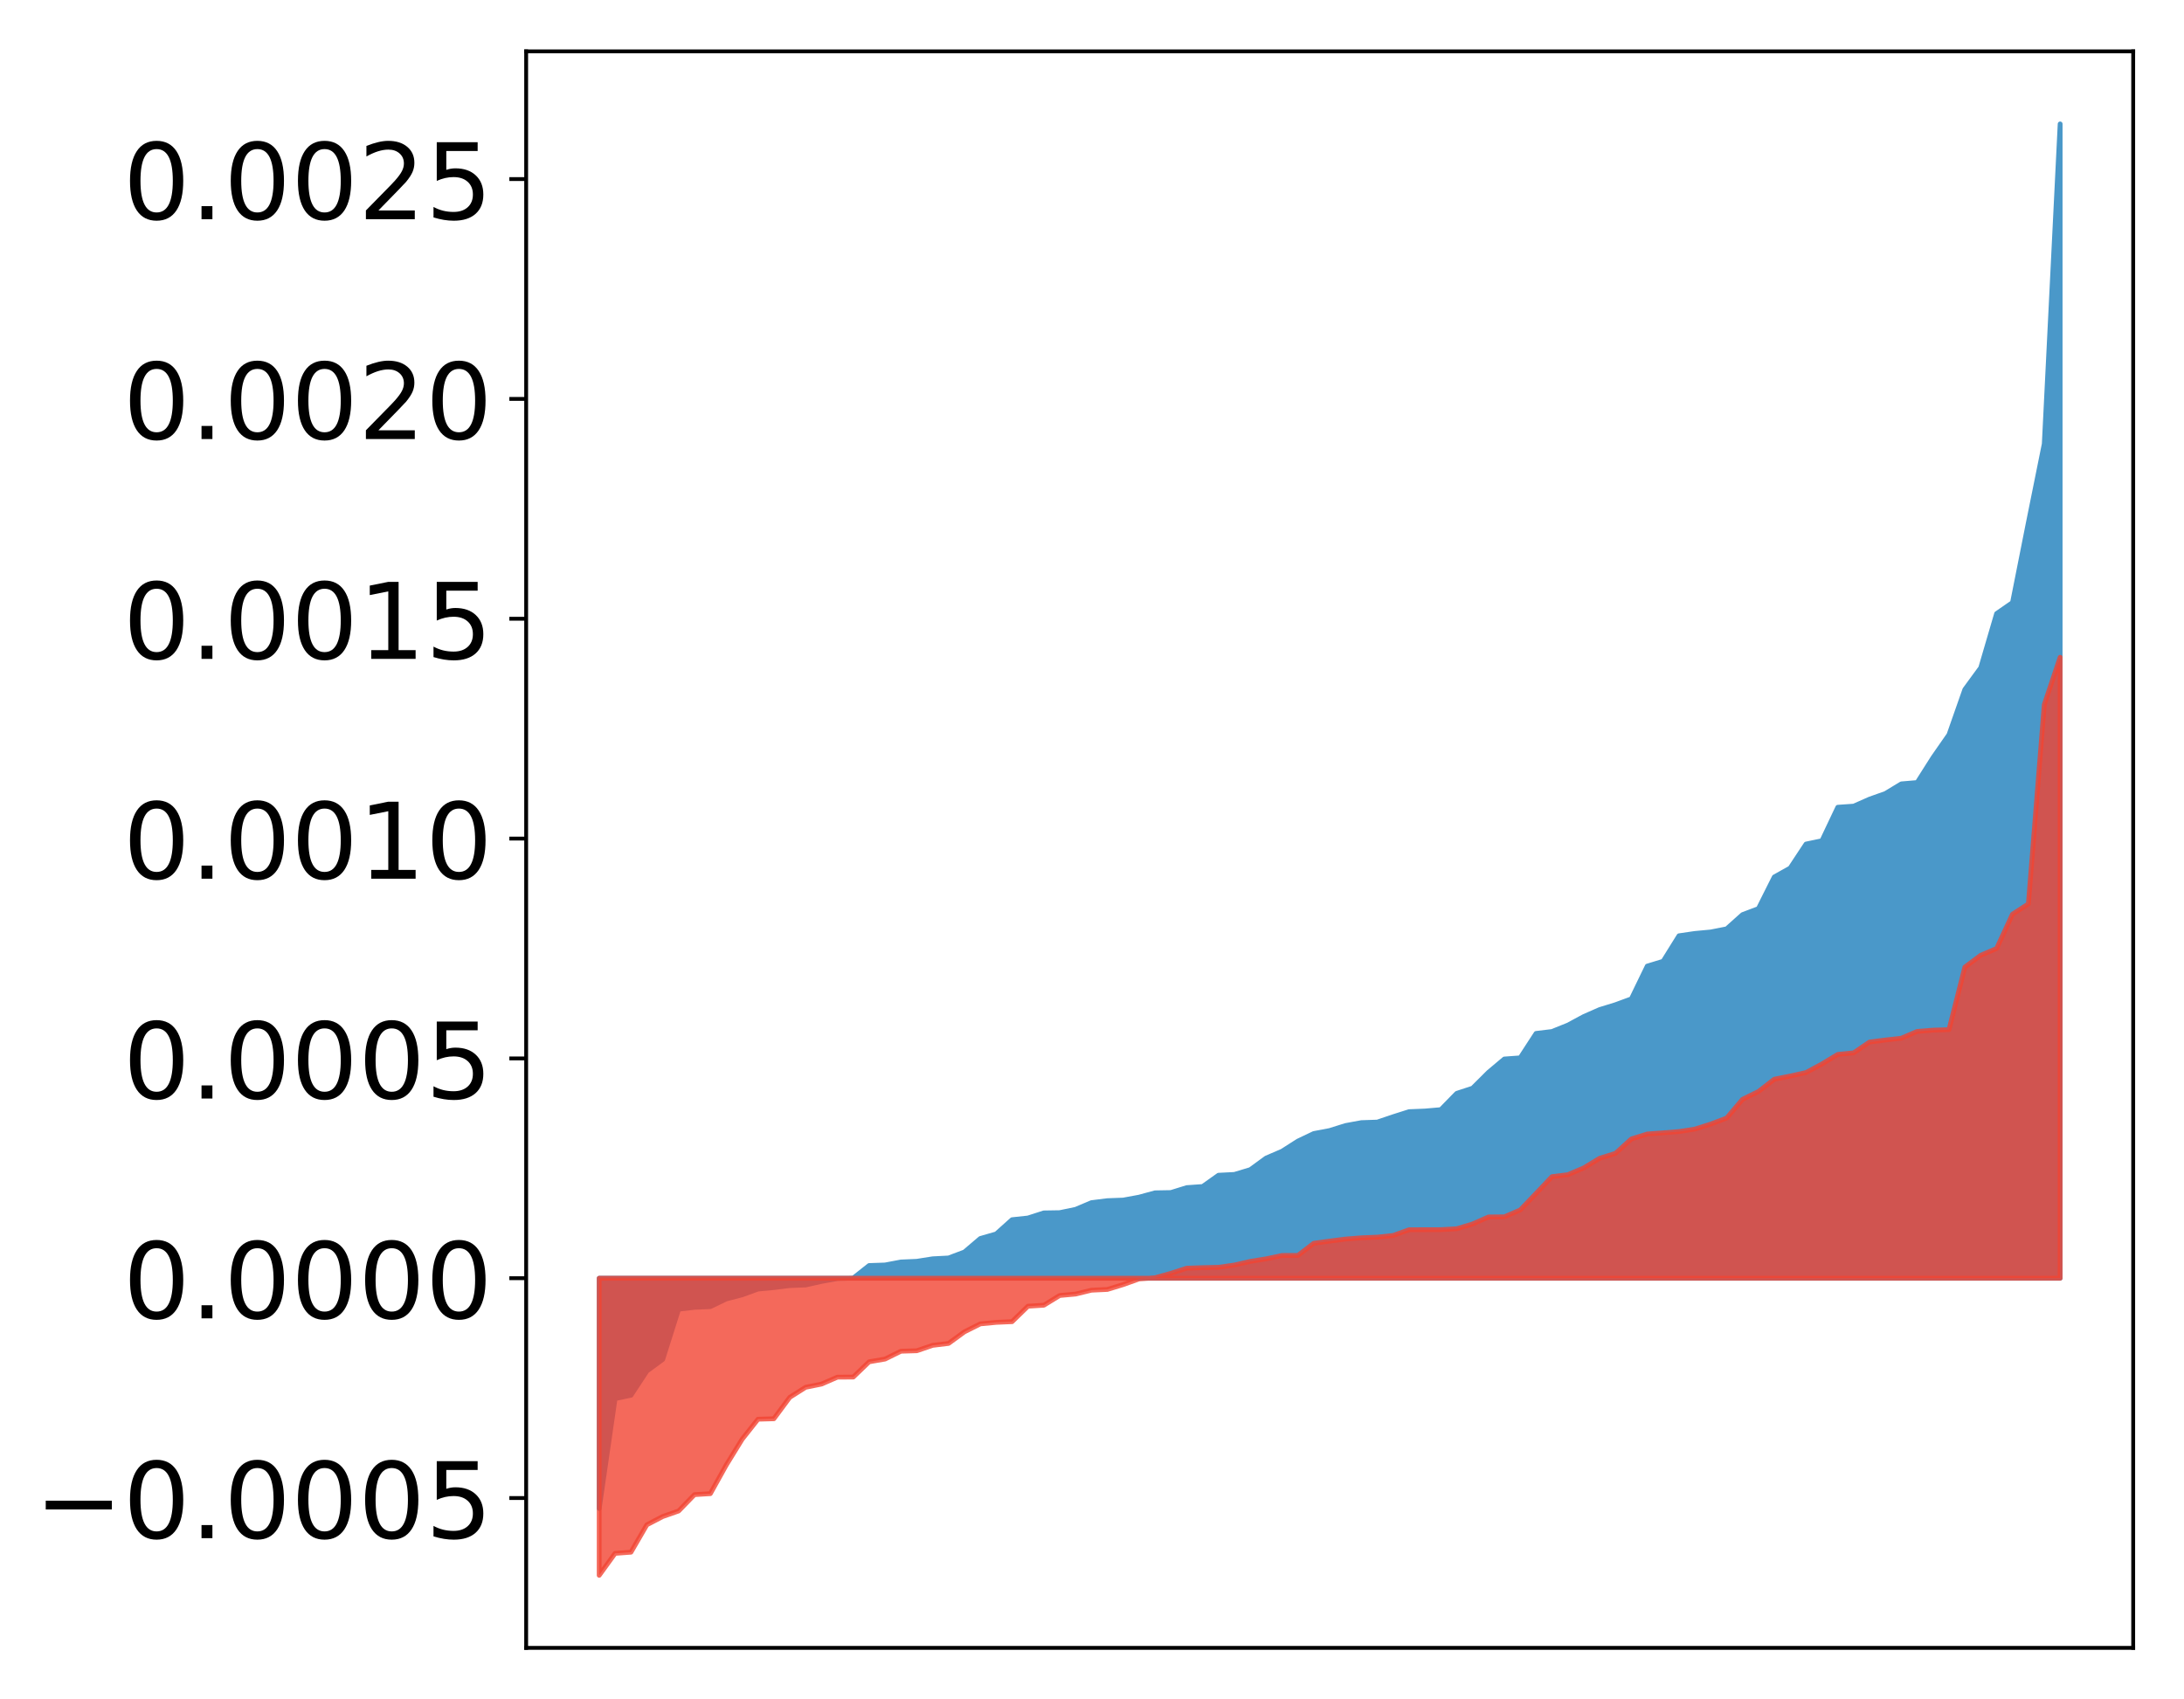 <?xml version="1.0" encoding="utf-8" standalone="no"?>
<!DOCTYPE svg PUBLIC "-//W3C//DTD SVG 1.1//EN"
  "http://www.w3.org/Graphics/SVG/1.1/DTD/svg11.dtd">
<!-- Created with matplotlib (http://matplotlib.org/) -->
<svg height="354pt" version="1.1" viewBox="0 0 455 354" width="455pt" xmlns="http://www.w3.org/2000/svg" xmlns:xlink="http://www.w3.org/1999/xlink">
 <defs>
  <style type="text/css">
*{stroke-linecap:butt;stroke-linejoin:round;}
  </style>
 </defs>
 <g id="figure_1">
  <g id="patch_1">
   <path d="M 0 354.04 
L 455.115 354.04 
L 455.115 0 
L 0 0 
z
" style="fill:#ffffff;"/>
  </g>
  <g id="axes_1">
   <g id="patch_2">
    <path d="M 109.615 343.34 
L 444.415 343.34 
L 444.415 10.7 
L 109.615 10.7 
z
" style="fill:#ffffff;"/>
   </g>
   <g id="PolyCollection_1">
    <defs>
     <path d="M 124.833 -39.732 
L 124.833 -87.72 
L 128.141 -87.72 
L 131.449 -87.72 
L 134.758 -87.72 
L 138.066 -87.72 
L 141.374 -87.72 
L 144.683 -87.72 
L 147.991 -87.72 
L 151.299 -87.72 
L 154.608 -87.72 
L 157.916 -87.72 
L 161.224 -87.72 
L 164.532 -87.72 
L 167.841 -87.72 
L 171.149 -87.72 
L 174.457 -87.72 
L 177.766 -87.72 
L 181.074 -87.72 
L 184.382 -87.72 
L 187.691 -87.72 
L 190.999 -87.72 
L 194.307 -87.72 
L 197.615 -87.72 
L 200.924 -87.72 
L 204.232 -87.72 
L 207.54 -87.72 
L 210.849 -87.72 
L 214.157 -87.72 
L 217.465 -87.72 
L 220.774 -87.72 
L 224.082 -87.72 
L 227.39 -87.72 
L 230.698 -87.72 
L 234.007 -87.72 
L 237.315 -87.72 
L 240.623 -87.72 
L 243.932 -87.72 
L 247.24 -87.72 
L 250.548 -87.72 
L 253.857 -87.72 
L 257.165 -87.72 
L 260.473 -87.72 
L 263.781 -87.72 
L 267.09 -87.72 
L 270.398 -87.72 
L 273.706 -87.72 
L 277.015 -87.72 
L 280.323 -87.72 
L 283.631 -87.72 
L 286.94 -87.72 
L 290.248 -87.72 
L 293.556 -87.72 
L 296.864 -87.72 
L 300.173 -87.72 
L 303.481 -87.72 
L 306.789 -87.72 
L 310.098 -87.72 
L 313.406 -87.72 
L 316.714 -87.72 
L 320.023 -87.72 
L 323.331 -87.72 
L 326.639 -87.72 
L 329.947 -87.72 
L 333.256 -87.72 
L 336.564 -87.72 
L 339.872 -87.72 
L 343.181 -87.72 
L 346.489 -87.72 
L 349.797 -87.72 
L 353.106 -87.72 
L 356.414 -87.72 
L 359.722 -87.72 
L 363.03 -87.72 
L 366.339 -87.72 
L 369.647 -87.72 
L 372.955 -87.72 
L 376.264 -87.72 
L 379.572 -87.72 
L 382.88 -87.72 
L 386.189 -87.72 
L 389.497 -87.72 
L 392.805 -87.72 
L 396.114 -87.72 
L 399.422 -87.72 
L 402.73 -87.72 
L 406.038 -87.72 
L 409.347 -87.72 
L 412.655 -87.72 
L 415.963 -87.72 
L 419.272 -87.72 
L 422.58 -87.72 
L 425.888 -87.72 
L 429.197 -87.72 
L 429.197 -328.22 
L 429.197 -328.22 
L 425.888 -261.551 
L 422.58 -245.16 
L 419.272 -228.49 
L 415.963 -226.203 
L 412.655 -214.912 
L 409.347 -210.39 
L 406.038 -200.963 
L 402.73 -196.212 
L 399.422 -190.998 
L 396.114 -190.719 
L 392.805 -188.715 
L 389.497 -187.538 
L 386.189 -186.078 
L 382.88 -185.849 
L 379.572 -178.872 
L 376.264 -178.181 
L 372.955 -173.171 
L 369.647 -171.323 
L 366.339 -164.726 
L 363.03 -163.475 
L 359.722 -160.515 
L 356.414 -159.863 
L 353.106 -159.554 
L 349.797 -159.069 
L 346.489 -153.758 
L 343.181 -152.749 
L 339.872 -145.922 
L 336.564 -144.708 
L 333.256 -143.69 
L 329.947 -142.233 
L 326.639 -140.454 
L 323.331 -139.123 
L 320.023 -138.725 
L 316.714 -133.634 
L 313.406 -133.394 
L 310.098 -130.613 
L 306.789 -127.316 
L 303.481 -126.233 
L 300.173 -122.842 
L 296.864 -122.556 
L 293.556 -122.422 
L 290.248 -121.369 
L 286.94 -120.25 
L 283.631 -120.138 
L 280.323 -119.529 
L 277.015 -118.492 
L 273.706 -117.865 
L 270.398 -116.289 
L 267.09 -114.176 
L 263.781 -112.753 
L 260.473 -110.341 
L 257.165 -109.345 
L 253.857 -109.177 
L 250.548 -106.827 
L 247.24 -106.596 
L 243.932 -105.571 
L 240.623 -105.511 
L 237.315 -104.61 
L 234.007 -104.001 
L 230.698 -103.877 
L 227.39 -103.465 
L 224.082 -102.066 
L 220.774 -101.382 
L 217.465 -101.328 
L 214.157 -100.266 
L 210.849 -99.913 
L 207.54 -96.947 
L 204.232 -95.995 
L 200.924 -93.18 
L 197.615 -91.937 
L 194.307 -91.767 
L 190.999 -91.245 
L 187.691 -91.101 
L 184.382 -90.477 
L 181.074 -90.365 
L 177.766 -87.754 
L 174.457 -87.651 
L 171.149 -87.056 
L 167.841 -86.31 
L 164.532 -86.183 
L 161.224 -85.775 
L 157.916 -85.463 
L 154.608 -84.262 
L 151.299 -83.401 
L 147.991 -81.801 
L 144.683 -81.655 
L 141.374 -81.268 
L 138.066 -70.806 
L 134.758 -68.372 
L 131.449 -63.333 
L 128.141 -62.643 
L 124.833 -39.732 
z
" id="m1724a9d3df" style="stroke:#4a98c9;"/>
    </defs>
    <g clip-path="url(#p3a09ac6914)">
     <use style="fill:#4a98c9;stroke:#4a98c9;" x="0" xlink:href="#m1724a9d3df" y="354.04"/>
    </g>
   </g>
   <g id="PolyCollection_2">
    <defs>
     <path d="M 124.833 -25.82 
L 124.833 -87.72 
L 128.141 -87.72 
L 131.449 -87.72 
L 134.758 -87.72 
L 138.066 -87.72 
L 141.374 -87.72 
L 144.683 -87.72 
L 147.991 -87.72 
L 151.299 -87.72 
L 154.608 -87.72 
L 157.916 -87.72 
L 161.224 -87.72 
L 164.532 -87.72 
L 167.841 -87.72 
L 171.149 -87.72 
L 174.457 -87.72 
L 177.766 -87.72 
L 181.074 -87.72 
L 184.382 -87.72 
L 187.691 -87.72 
L 190.999 -87.72 
L 194.307 -87.72 
L 197.615 -87.72 
L 200.924 -87.72 
L 204.232 -87.72 
L 207.54 -87.72 
L 210.849 -87.72 
L 214.157 -87.72 
L 217.465 -87.72 
L 220.774 -87.72 
L 224.082 -87.72 
L 227.39 -87.72 
L 230.698 -87.72 
L 234.007 -87.72 
L 237.315 -87.72 
L 240.623 -87.72 
L 243.932 -87.72 
L 247.24 -87.72 
L 250.548 -87.72 
L 253.857 -87.72 
L 257.165 -87.72 
L 260.473 -87.72 
L 263.781 -87.72 
L 267.09 -87.72 
L 270.398 -87.72 
L 273.706 -87.72 
L 277.015 -87.72 
L 280.323 -87.72 
L 283.631 -87.72 
L 286.94 -87.72 
L 290.248 -87.72 
L 293.556 -87.72 
L 296.864 -87.72 
L 300.173 -87.72 
L 303.481 -87.72 
L 306.789 -87.72 
L 310.098 -87.72 
L 313.406 -87.72 
L 316.714 -87.72 
L 320.023 -87.72 
L 323.331 -87.72 
L 326.639 -87.72 
L 329.947 -87.72 
L 333.256 -87.72 
L 336.564 -87.72 
L 339.872 -87.72 
L 343.181 -87.72 
L 346.489 -87.72 
L 349.797 -87.72 
L 353.106 -87.72 
L 356.414 -87.72 
L 359.722 -87.72 
L 363.03 -87.72 
L 366.339 -87.72 
L 369.647 -87.72 
L 372.955 -87.72 
L 376.264 -87.72 
L 379.572 -87.72 
L 382.88 -87.72 
L 386.189 -87.72 
L 389.497 -87.72 
L 392.805 -87.72 
L 396.114 -87.72 
L 399.422 -87.72 
L 402.73 -87.72 
L 406.038 -87.72 
L 409.347 -87.72 
L 412.655 -87.72 
L 415.963 -87.72 
L 419.272 -87.72 
L 422.58 -87.72 
L 425.888 -87.72 
L 429.197 -87.72 
L 429.197 -217.096 
L 429.197 -217.096 
L 425.888 -207.224 
L 422.58 -165.706 
L 419.272 -163.57 
L 415.963 -156.425 
L 412.655 -155.008 
L 409.347 -152.546 
L 406.038 -139.509 
L 402.73 -139.406 
L 399.422 -139.145 
L 396.114 -137.731 
L 392.805 -137.354 
L 389.497 -136.933 
L 386.189 -134.683 
L 382.88 -134.357 
L 379.572 -132.362 
L 376.264 -130.577 
L 372.955 -129.844 
L 369.647 -129.185 
L 366.339 -126.618 
L 363.03 -124.997 
L 359.722 -121.092 
L 356.414 -119.844 
L 353.106 -118.794 
L 349.797 -118.279 
L 346.489 -118.01 
L 343.181 -117.772 
L 339.872 -116.741 
L 336.564 -113.737 
L 333.256 -112.709 
L 329.947 -110.704 
L 326.639 -109.294 
L 323.331 -108.882 
L 320.023 -105.396 
L 316.714 -101.939 
L 313.406 -100.515 
L 310.098 -100.482 
L 306.789 -99.023 
L 303.481 -98.026 
L 300.173 -97.837 
L 296.864 -97.828 
L 293.556 -97.818 
L 290.248 -96.631 
L 286.94 -96.277 
L 283.631 -96.143 
L 280.323 -95.88 
L 277.015 -95.456 
L 273.706 -95.002 
L 270.398 -92.471 
L 267.09 -92.46 
L 263.781 -91.762 
L 260.473 -91.226 
L 257.165 -90.469 
L 253.857 -89.996 
L 250.548 -89.921 
L 247.24 -89.812 
L 243.932 -88.737 
L 240.623 -87.816 
L 237.315 -87.577 
L 234.007 -86.397 
L 230.698 -85.382 
L 227.39 -85.227 
L 224.082 -84.421 
L 220.774 -84.123 
L 217.465 -82.094 
L 214.157 -81.89 
L 210.849 -78.669 
L 207.54 -78.525 
L 204.232 -78.209 
L 200.924 -76.549 
L 197.615 -74.136 
L 194.307 -73.735 
L 190.999 -72.61 
L 187.691 -72.51 
L 184.382 -70.877 
L 181.074 -70.306 
L 177.766 -67.129 
L 174.457 -67.106 
L 171.149 -65.666 
L 167.841 -64.996 
L 164.532 -62.901 
L 161.224 -58.439 
L 157.916 -58.347 
L 154.608 -54.165 
L 151.299 -48.786 
L 147.991 -42.835 
L 144.683 -42.631 
L 141.374 -39.221 
L 138.066 -38.068 
L 134.758 -36.344 
L 131.449 -30.639 
L 128.141 -30.394 
L 124.833 -25.82 
z
" id="ma65345158e" style="stroke:#f14432;stroke-opacity:0.8;"/>
    </defs>
    <g clip-path="url(#p3a09ac6914)">
     <use style="fill:#f14432;fill-opacity:0.8;stroke:#f14432;stroke-opacity:0.8;" x="0" xlink:href="#ma65345158e" y="354.04"/>
    </g>
   </g>
   <g id="matplotlib.axis_1"/>
   <g id="matplotlib.axis_2">
    <g id="ytick_1">
     <g id="line2d_1">
      <defs>
       <path d="M 0 0 
L -3.5 0 
" id="m5c79cb433d" style="stroke:#000000;stroke-width:0.8;"/>
      </defs>
      <g>
       <use style="stroke:#000000;stroke-width:0.8;" x="109.615" xlink:href="#m5c79cb433d" y="312.121"/>
      </g>
     </g>
     <g id="text_1">
      <!-- −0.0005 -->
      <defs>
       <path d="M 10.594 35.5 
L 73.188 35.5 
L 73.188 27.203 
L 10.594 27.203 
z
" id="DejaVuSans-2212"/>
       <path d="M 31.781 66.406 
Q 24.172 66.406 20.328 58.906 
Q 16.5 51.422 16.5 36.375 
Q 16.5 21.391 20.328 13.891 
Q 24.172 6.391 31.781 6.391 
Q 39.453 6.391 43.281 13.891 
Q 47.125 21.391 47.125 36.375 
Q 47.125 51.422 43.281 58.906 
Q 39.453 66.406 31.781 66.406 
z
M 31.781 74.219 
Q 44.047 74.219 50.516 64.516 
Q 56.984 54.828 56.984 36.375 
Q 56.984 17.969 50.516 8.266 
Q 44.047 -1.422 31.781 -1.422 
Q 19.531 -1.422 13.062 8.266 
Q 6.594 17.969 6.594 36.375 
Q 6.594 54.828 13.062 64.516 
Q 19.531 74.219 31.781 74.219 
z
" id="DejaVuSans-30"/>
       <path d="M 10.688 12.406 
L 21 12.406 
L 21 0 
L 10.688 0 
z
" id="DejaVuSans-2e"/>
       <path d="M 10.797 72.906 
L 49.516 72.906 
L 49.516 64.594 
L 19.828 64.594 
L 19.828 46.734 
Q 21.969 47.469 24.109 47.828 
Q 26.266 48.188 28.422 48.188 
Q 40.625 48.188 47.75 41.5 
Q 54.891 34.812 54.891 23.391 
Q 54.891 11.625 47.562 5.094 
Q 40.234 -1.422 26.906 -1.422 
Q 22.312 -1.422 17.547 -0.641 
Q 12.797 0.141 7.719 1.703 
L 7.719 11.625 
Q 12.109 9.234 16.797 8.062 
Q 21.484 6.891 26.703 6.891 
Q 35.156 6.891 40.078 11.328 
Q 45.016 15.766 45.016 23.391 
Q 45.016 31 40.078 35.438 
Q 35.156 39.891 26.703 39.891 
Q 22.75 39.891 18.812 39.016 
Q 14.891 38.141 10.797 36.281 
z
" id="DejaVuSans-35"/>
      </defs>
      <g transform="translate(7.2 320.48)scale(0.22 -0.22)">
       <use xlink:href="#DejaVuSans-2212"/>
       <use x="83.789" xlink:href="#DejaVuSans-30"/>
       <use x="147.412" xlink:href="#DejaVuSans-2e"/>
       <use x="179.199" xlink:href="#DejaVuSans-30"/>
       <use x="242.822" xlink:href="#DejaVuSans-30"/>
       <use x="306.445" xlink:href="#DejaVuSans-30"/>
       <use x="370.068" xlink:href="#DejaVuSans-35"/>
      </g>
     </g>
    </g>
    <g id="ytick_2">
     <g id="line2d_2">
      <g>
       <use style="stroke:#000000;stroke-width:0.8;" x="109.615" xlink:href="#m5c79cb433d" y="266.32"/>
      </g>
     </g>
     <g id="text_2">
      <!-- 0.0000 -->
      <g transform="translate(25.635 274.679)scale(0.22 -0.22)">
       <use xlink:href="#DejaVuSans-30"/>
       <use x="63.623" xlink:href="#DejaVuSans-2e"/>
       <use x="95.41" xlink:href="#DejaVuSans-30"/>
       <use x="159.033" xlink:href="#DejaVuSans-30"/>
       <use x="222.656" xlink:href="#DejaVuSans-30"/>
       <use x="286.279" xlink:href="#DejaVuSans-30"/>
      </g>
     </g>
    </g>
    <g id="ytick_3">
     <g id="line2d_3">
      <g>
       <use style="stroke:#000000;stroke-width:0.8;" x="109.615" xlink:href="#m5c79cb433d" y="220.52"/>
      </g>
     </g>
     <g id="text_3">
      <!-- 0.0005 -->
      <g transform="translate(25.635 228.878)scale(0.22 -0.22)">
       <use xlink:href="#DejaVuSans-30"/>
       <use x="63.623" xlink:href="#DejaVuSans-2e"/>
       <use x="95.41" xlink:href="#DejaVuSans-30"/>
       <use x="159.033" xlink:href="#DejaVuSans-30"/>
       <use x="222.656" xlink:href="#DejaVuSans-30"/>
       <use x="286.279" xlink:href="#DejaVuSans-35"/>
      </g>
     </g>
    </g>
    <g id="ytick_4">
     <g id="line2d_4">
      <g>
       <use style="stroke:#000000;stroke-width:0.8;" x="109.615" xlink:href="#m5c79cb433d" y="174.719"/>
      </g>
     </g>
     <g id="text_4">
      <!-- 0.0010 -->
      <defs>
       <path d="M 12.406 8.297 
L 28.516 8.297 
L 28.516 63.922 
L 10.984 60.406 
L 10.984 69.391 
L 28.422 72.906 
L 38.281 72.906 
L 38.281 8.297 
L 54.391 8.297 
L 54.391 0 
L 12.406 0 
z
" id="DejaVuSans-31"/>
      </defs>
      <g transform="translate(25.635 183.077)scale(0.22 -0.22)">
       <use xlink:href="#DejaVuSans-30"/>
       <use x="63.623" xlink:href="#DejaVuSans-2e"/>
       <use x="95.41" xlink:href="#DejaVuSans-30"/>
       <use x="159.033" xlink:href="#DejaVuSans-30"/>
       <use x="222.656" xlink:href="#DejaVuSans-31"/>
       <use x="286.279" xlink:href="#DejaVuSans-30"/>
      </g>
     </g>
    </g>
    <g id="ytick_5">
     <g id="line2d_5">
      <g>
       <use style="stroke:#000000;stroke-width:0.8;" x="109.615" xlink:href="#m5c79cb433d" y="128.918"/>
      </g>
     </g>
     <g id="text_5">
      <!-- 0.0015 -->
      <g transform="translate(25.635 137.276)scale(0.22 -0.22)">
       <use xlink:href="#DejaVuSans-30"/>
       <use x="63.623" xlink:href="#DejaVuSans-2e"/>
       <use x="95.41" xlink:href="#DejaVuSans-30"/>
       <use x="159.033" xlink:href="#DejaVuSans-30"/>
       <use x="222.656" xlink:href="#DejaVuSans-31"/>
       <use x="286.279" xlink:href="#DejaVuSans-35"/>
      </g>
     </g>
    </g>
    <g id="ytick_6">
     <g id="line2d_6">
      <g>
       <use style="stroke:#000000;stroke-width:0.8;" x="109.615" xlink:href="#m5c79cb433d" y="83.117"/>
      </g>
     </g>
     <g id="text_6">
      <!-- 0.0020 -->
      <defs>
       <path d="M 19.188 8.297 
L 53.609 8.297 
L 53.609 0 
L 7.328 0 
L 7.328 8.297 
Q 12.938 14.109 22.625 23.891 
Q 32.328 33.688 34.812 36.531 
Q 39.547 41.844 41.422 45.531 
Q 43.312 49.219 43.312 52.781 
Q 43.312 58.594 39.234 62.25 
Q 35.156 65.922 28.609 65.922 
Q 23.969 65.922 18.812 64.312 
Q 13.672 62.703 7.812 59.422 
L 7.812 69.391 
Q 13.766 71.781 18.938 73 
Q 24.125 74.219 28.422 74.219 
Q 39.75 74.219 46.484 68.547 
Q 53.219 62.891 53.219 53.422 
Q 53.219 48.922 51.531 44.891 
Q 49.859 40.875 45.406 35.406 
Q 44.188 33.984 37.641 27.219 
Q 31.109 20.453 19.188 8.297 
z
" id="DejaVuSans-32"/>
      </defs>
      <g transform="translate(25.635 91.475)scale(0.22 -0.22)">
       <use xlink:href="#DejaVuSans-30"/>
       <use x="63.623" xlink:href="#DejaVuSans-2e"/>
       <use x="95.41" xlink:href="#DejaVuSans-30"/>
       <use x="159.033" xlink:href="#DejaVuSans-30"/>
       <use x="222.656" xlink:href="#DejaVuSans-32"/>
       <use x="286.279" xlink:href="#DejaVuSans-30"/>
      </g>
     </g>
    </g>
    <g id="ytick_7">
     <g id="line2d_7">
      <g>
       <use style="stroke:#000000;stroke-width:0.8;" x="109.615" xlink:href="#m5c79cb433d" y="37.316"/>
      </g>
     </g>
     <g id="text_7">
      <!-- 0.0025 -->
      <g transform="translate(25.635 45.674)scale(0.22 -0.22)">
       <use xlink:href="#DejaVuSans-30"/>
       <use x="63.623" xlink:href="#DejaVuSans-2e"/>
       <use x="95.41" xlink:href="#DejaVuSans-30"/>
       <use x="159.033" xlink:href="#DejaVuSans-30"/>
       <use x="222.656" xlink:href="#DejaVuSans-32"/>
       <use x="286.279" xlink:href="#DejaVuSans-35"/>
      </g>
     </g>
    </g>
   </g>
   <g id="patch_3">
    <path d="M 109.615 343.34 
L 109.615 10.7 
" style="fill:none;stroke:#000000;stroke-linecap:square;stroke-linejoin:miter;stroke-width:0.8;"/>
   </g>
   <g id="patch_4">
    <path d="M 444.415 343.34 
L 444.415 10.7 
" style="fill:none;stroke:#000000;stroke-linecap:square;stroke-linejoin:miter;stroke-width:0.8;"/>
   </g>
   <g id="patch_5">
    <path d="M 109.615 343.34 
L 444.415 343.34 
" style="fill:none;stroke:#000000;stroke-linecap:square;stroke-linejoin:miter;stroke-width:0.8;"/>
   </g>
   <g id="patch_6">
    <path d="M 109.615 10.7 
L 444.415 10.7 
" style="fill:none;stroke:#000000;stroke-linecap:square;stroke-linejoin:miter;stroke-width:0.8;"/>
   </g>
  </g>
 </g>
 <defs>
  <clipPath id="p3a09ac6914">
   <rect height="332.64" width="334.8" x="109.615" y="10.7"/>
  </clipPath>
 </defs>
</svg>
